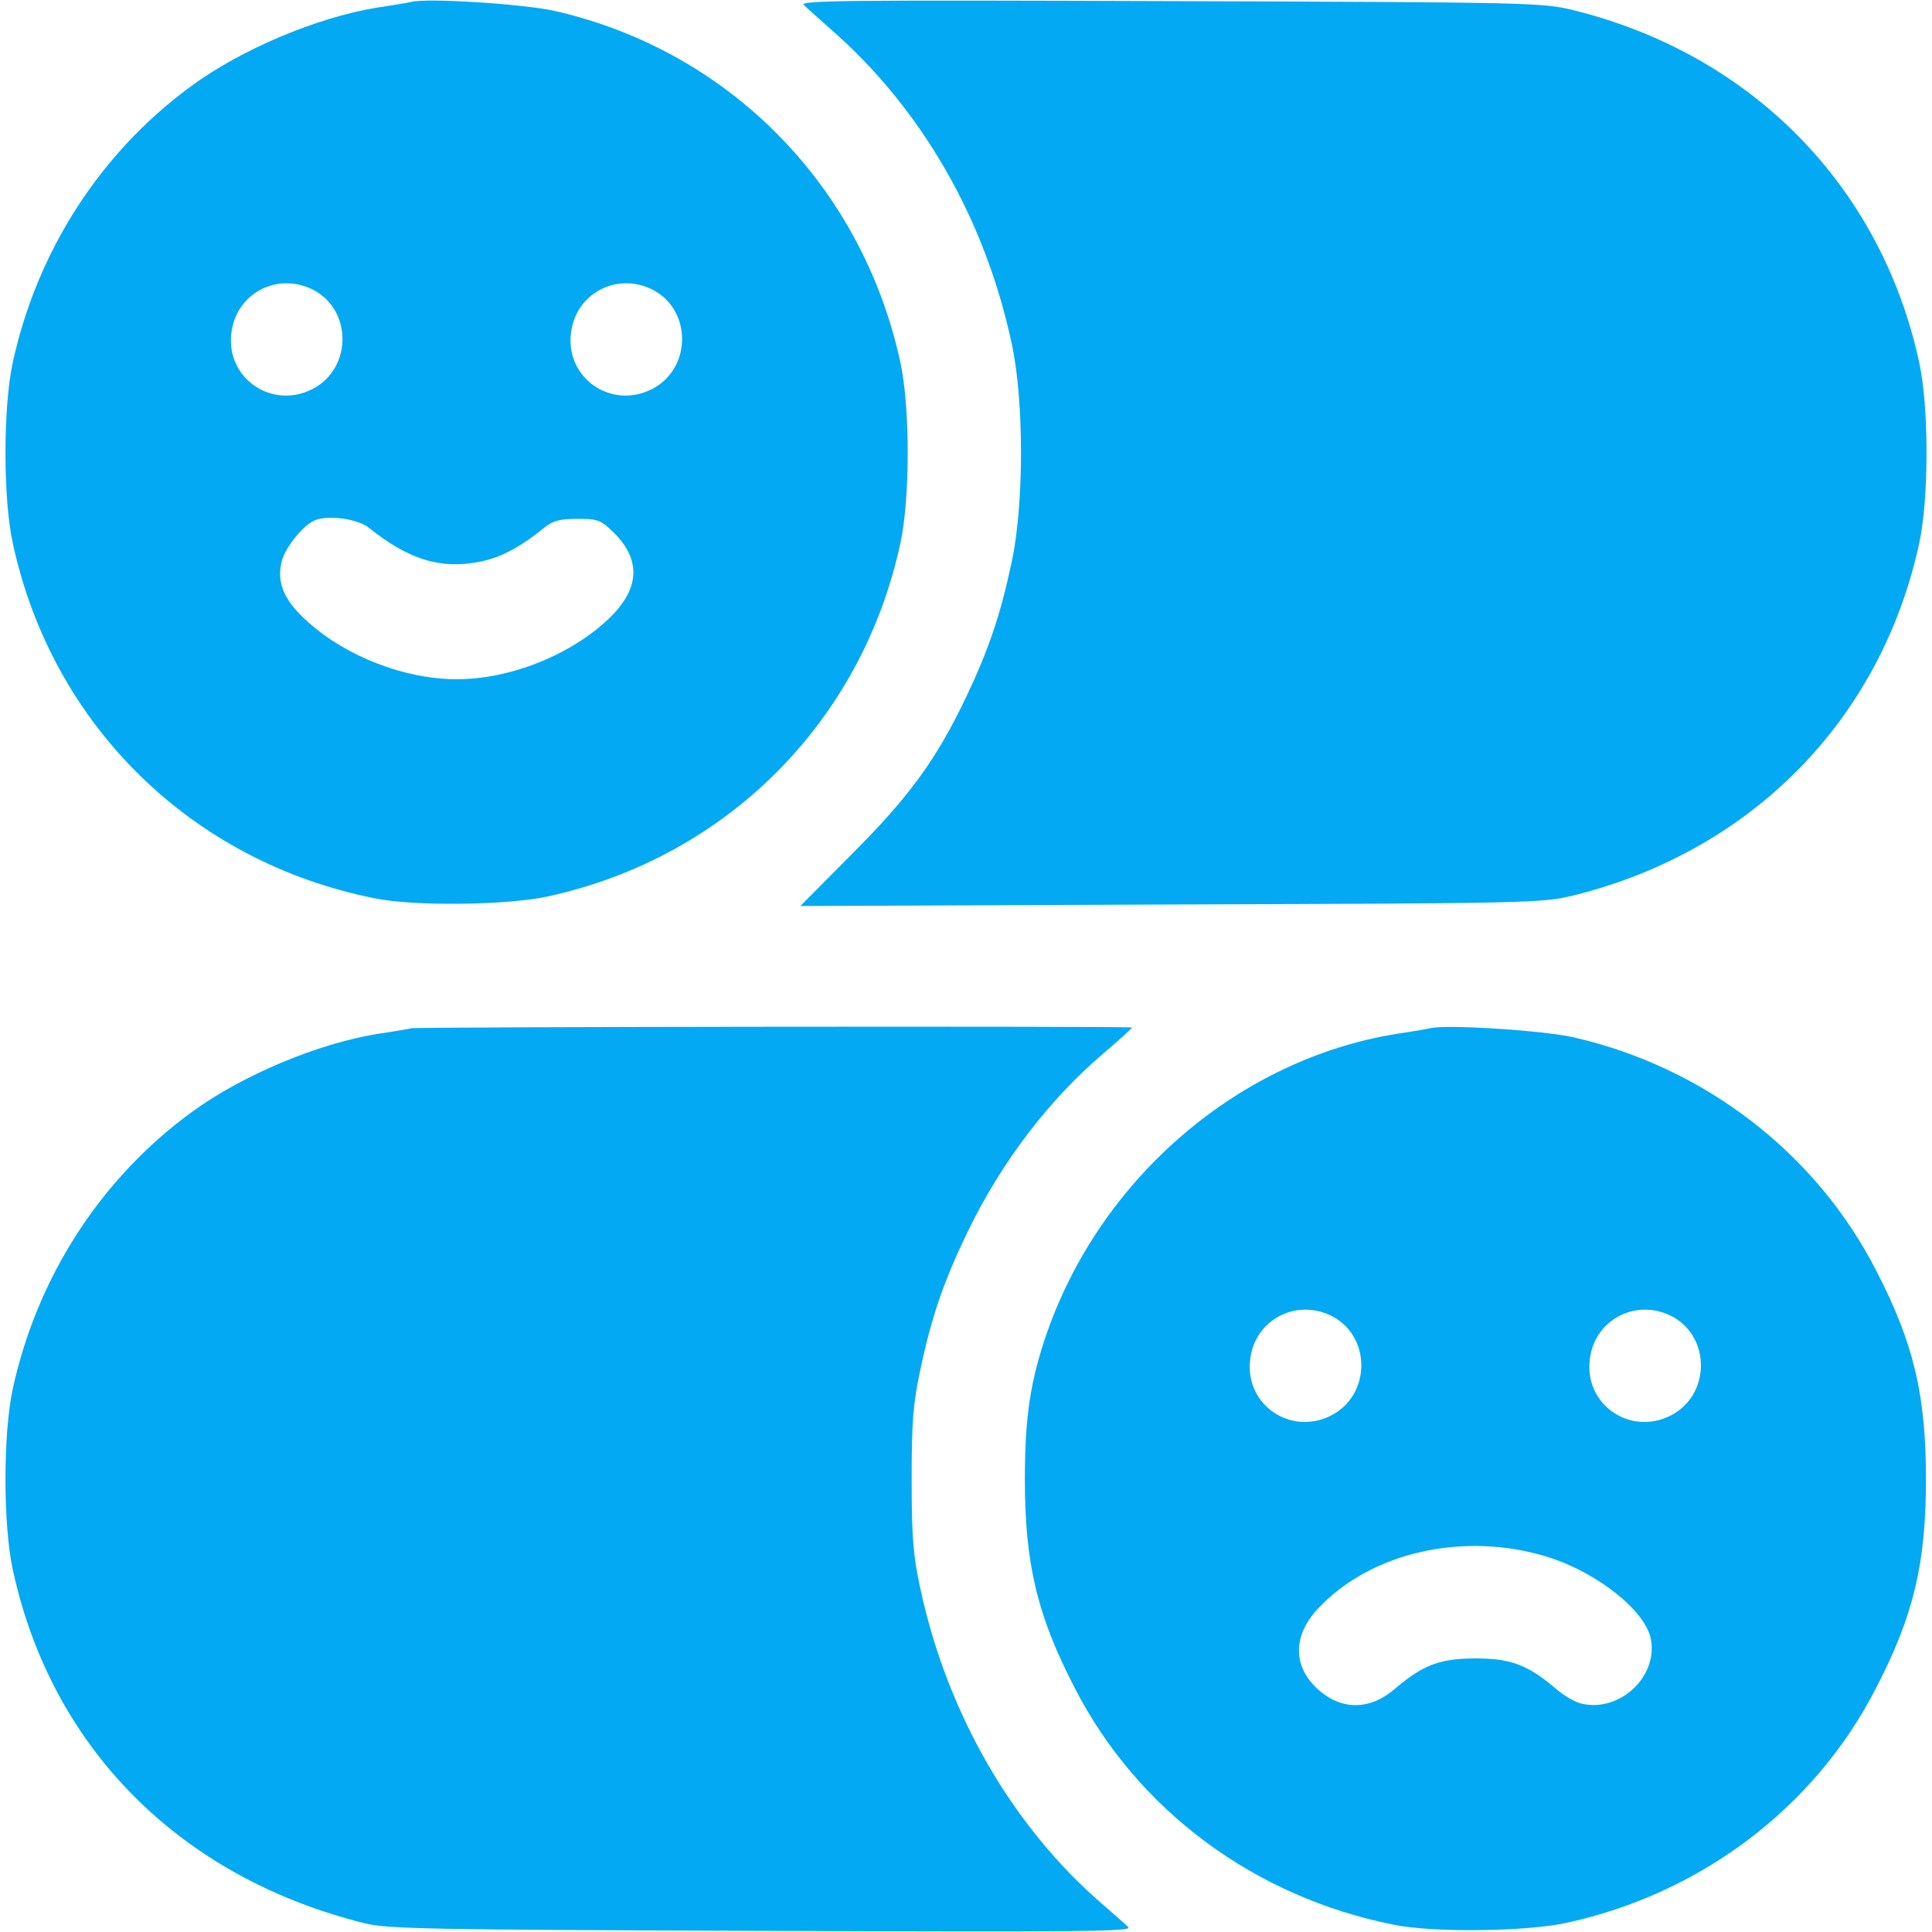 <?xml version="1.0" standalone="no"?>
<!DOCTYPE svg PUBLIC "-//W3C//DTD SVG 20010904//EN"
 "http://www.w3.org/TR/2001/REC-SVG-20010904/DTD/svg10.dtd">
<svg version="1.0" xmlns="http://www.w3.org/2000/svg"
 width="512pt" height="512pt" viewBox="0 0 512 512"
 preserveAspectRatio="xMidYMid meet">

<g transform="translate(0,512) scale(0.1,-0.1)"
fill="#03a9f3" stroke="none">
<path d="M1090 5115 c-8 -2 -49 -9 -90 -15 -160 -26 -361 -111 -493 -208 -241
-176 -409 -438 -473 -732 -26 -118 -26 -362 0 -480 104 -482 474 -845 961
-941 103 -21 349 -18 455 5 473 102 834 462 936 936 26 118 26 362 0 480 -101
467 -454 826 -916 931 -78 18 -338 35 -380 24z m-264 -761 c108 -52 109 -210
2 -265 -107 -55 -229 28 -215 147 11 104 118 163 213 118z m900 0 c108 -52
109 -210 2 -265 -107 -55 -229 28 -215 147 11 104 118 163 213 118z m-748
-633 c105 -84 189 -110 292 -90 56 11 106 37 173 91 22 18 41 23 87 23 54 0
62 -3 95 -35 78 -76 71 -157 -23 -240 -102 -91 -255 -150 -392 -150 -136 0
-290 59 -393 151 -61 54 -83 100 -72 155 6 37 56 101 89 115 35 15 115 4 144
-20z"/>
<path d="M2130 5107 c8 -8 40 -36 70 -63 241 -210 410 -502 481 -834 33 -150
33 -428 0 -580 -29 -137 -61 -232 -120 -356 -79 -166 -151 -265 -303 -417
l-137 -138 982 4 c958 3 984 4 1067 24 472 117 815 466 916 933 26 118 26 362
0 480 -101 467 -444 816 -916 933 -83 20 -109 21 -1070 24 -851 3 -983 2 -970
-10z"/>
<path d="M1090 2395 c-8 -2 -49 -9 -90 -15 -160 -26 -361 -111 -493 -208 -241
-176 -409 -438 -473 -732 -26 -118 -26 -362 0 -480 102 -473 444 -816 933
-937 61 -15 171 -17 1053 -20 851 -3 983 -2 970 10 -8 8 -40 36 -70 62 -238
206 -410 505 -481 835 -19 88 -23 136 -23 290 0 154 4 202 23 290 30 142 62
234 125 365 90 186 217 352 361 474 41 35 75 66 75 68 0 4 -1889 2 -1910 -2z"/>
<path d="M3790 2395 c-8 -2 -49 -9 -90 -15 -413 -67 -777 -376 -923 -785 -46
-131 -61 -227 -61 -395 0 -222 32 -360 132 -553 166 -324 477 -555 847 -628
103 -21 349 -18 455 5 357 77 660 306 822 623 100 193 132 331 132 553 0 222
-32 360 -132 553 -159 311 -455 539 -802 618 -78 18 -338 35 -380 24z m-264
-761 c108 -52 109 -210 2 -265 -107 -55 -229 28 -215 147 11 104 118 163 213
118z m900 0 c108 -52 109 -210 2 -265 -107 -55 -229 28 -215 147 11 104 118
163 213 118z m-325 -640 c132 -41 260 -143 274 -218 19 -99 -82 -194 -183
-171 -16 3 -47 21 -68 39 -75 64 -120 81 -214 81 -94 0 -139 -17 -214 -81 -65
-56 -139 -57 -201 -3 -69 61 -70 142 -4 214 139 151 388 208 610 139z"/>
</g>
</svg>
